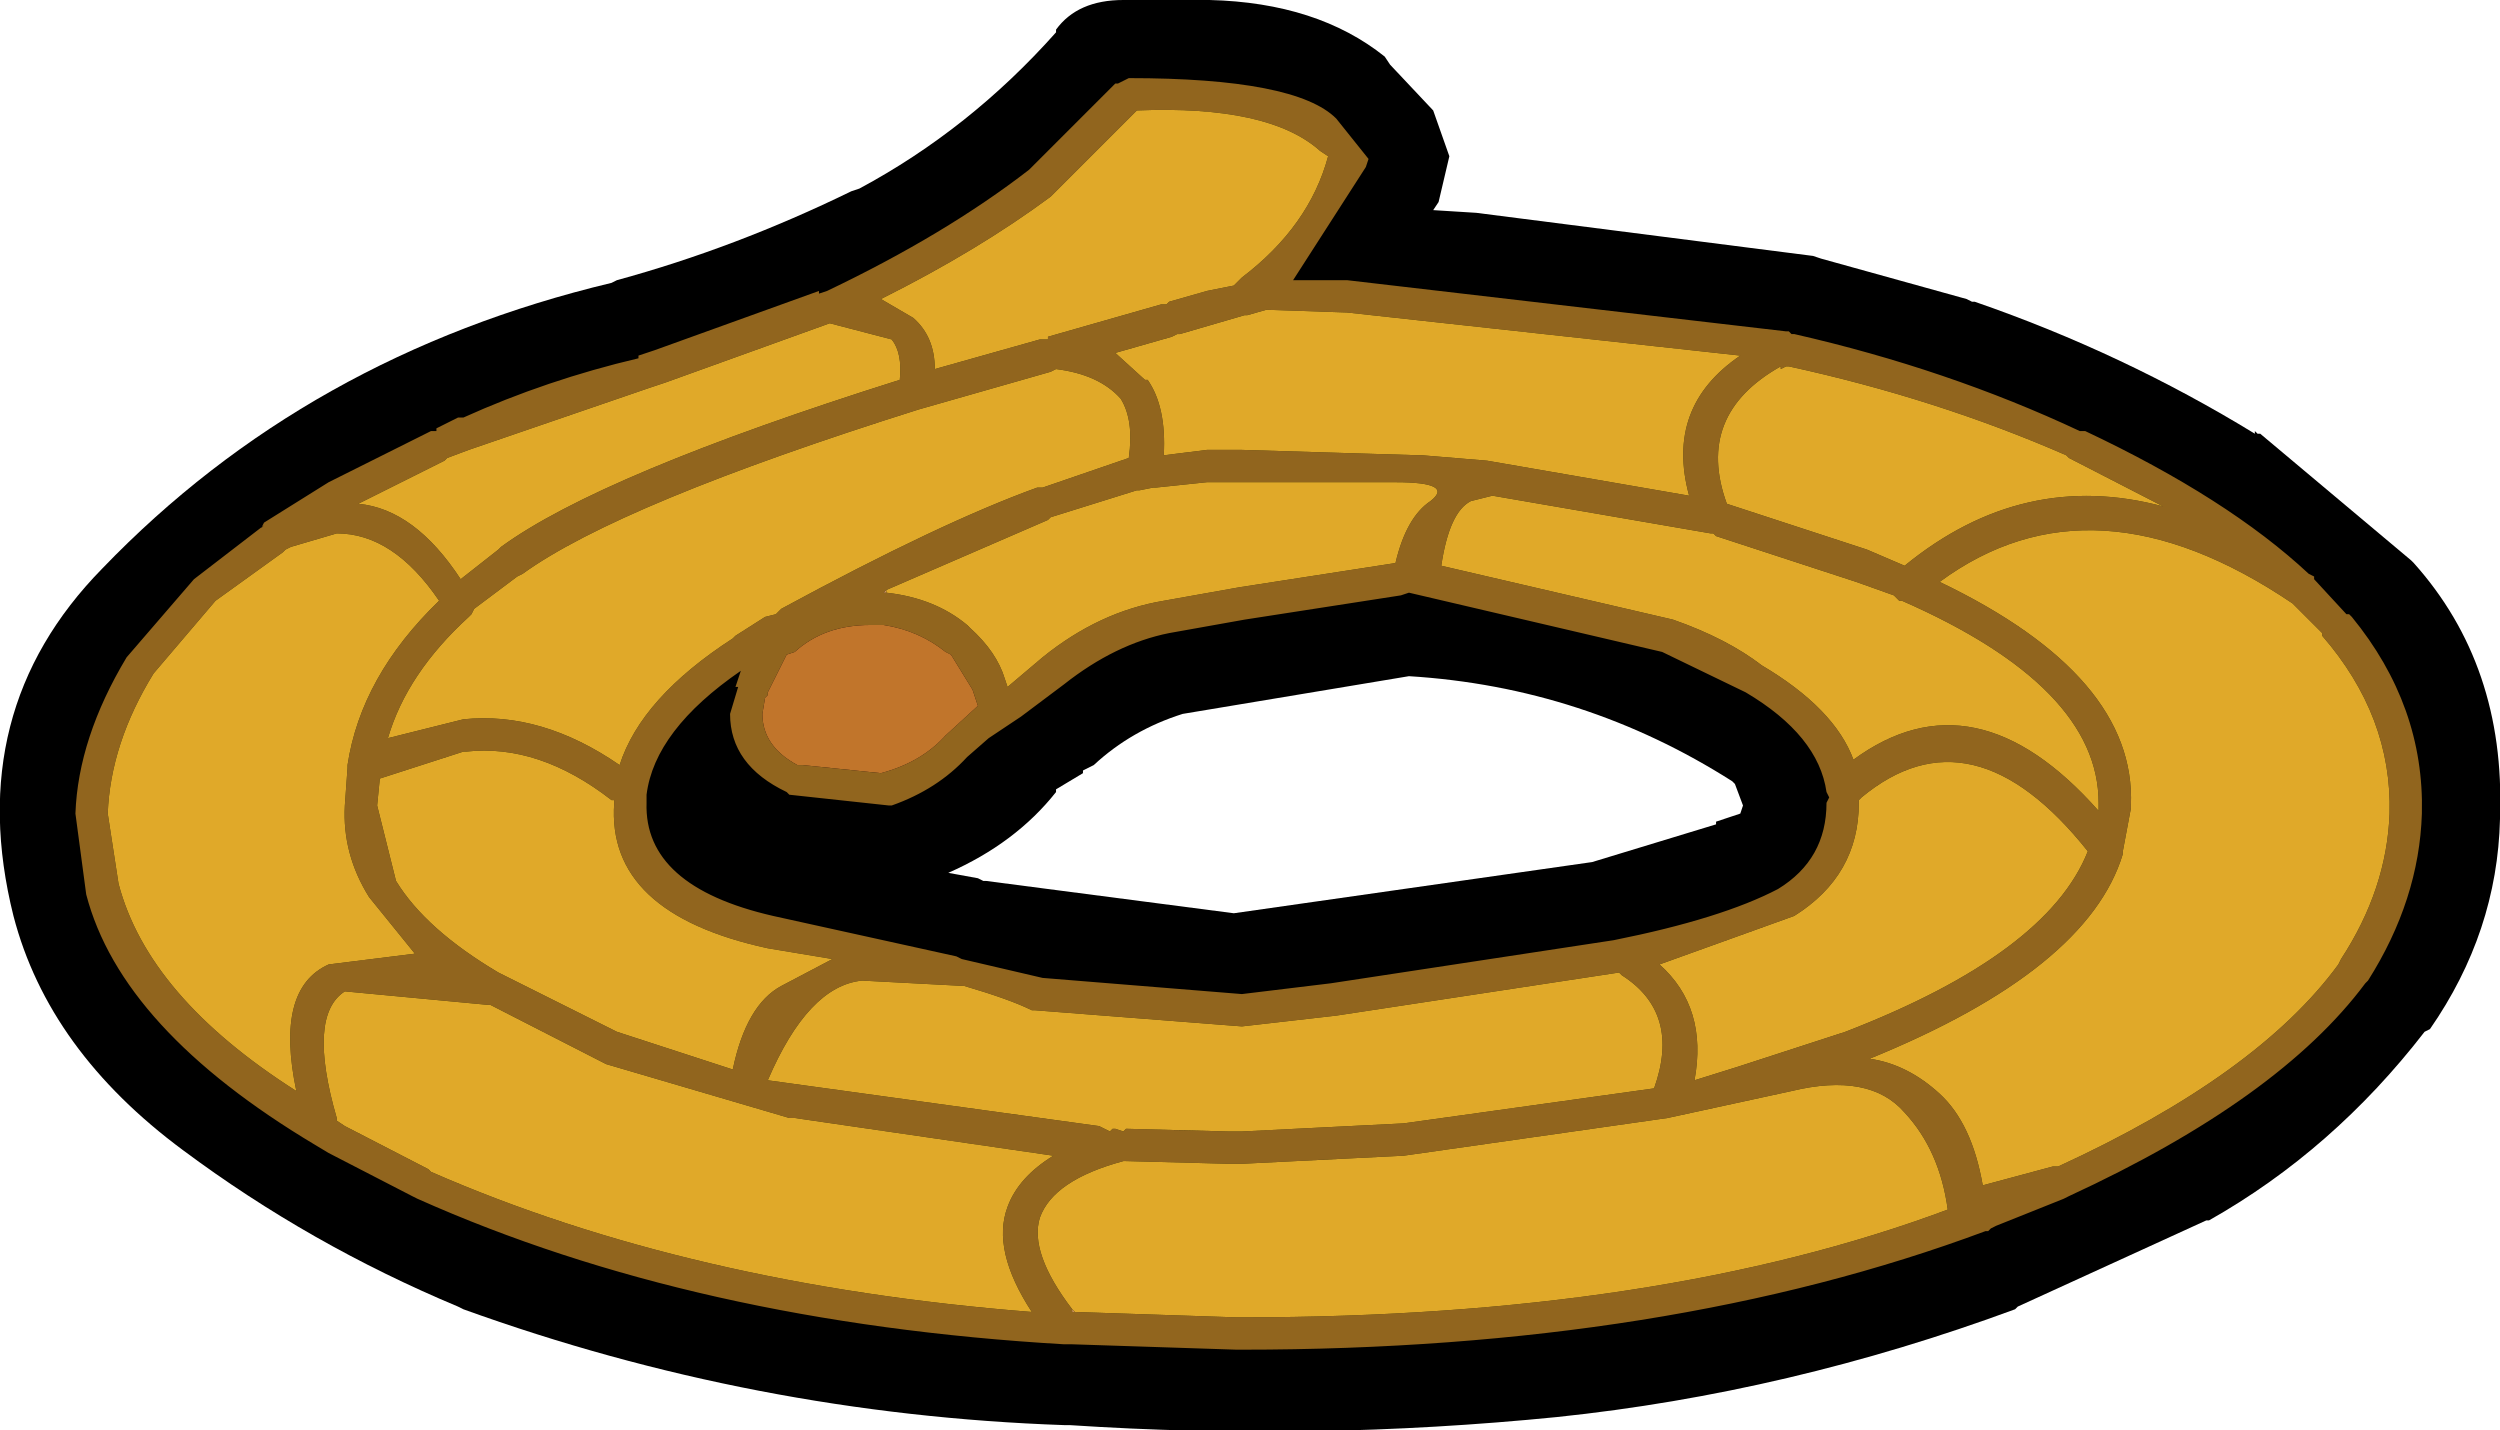 <?xml version="1.0" encoding="UTF-8" standalone="no"?>
<svg xmlns:xlink="http://www.w3.org/1999/xlink" height="26.55px" width="46.4px" xmlns="http://www.w3.org/2000/svg">
  <g transform="matrix(1.0, 0.0, 0.0, 1.0, 23.15, 13.25)">
    <path d="M3.45 -11.2 L3.75 -10.35 3.55 -9.5 3.45 -9.35 4.25 -9.3 10.5 -8.5 10.65 -8.45 13.35 -7.7 13.45 -7.65 13.5 -7.65 Q16.25 -6.7 18.7 -5.2 L18.7 -5.25 18.75 -5.2 18.8 -5.2 21.6 -2.85 21.65 -2.8 Q23.35 -0.9 23.25 1.9 L23.25 1.95 Q23.2 4.05 21.95 5.85 L21.85 5.9 Q20.15 8.1 17.85 9.4 L17.8 9.4 14.3 11.0 14.25 11.05 Q10.05 12.6 5.75 13.05 1.25 13.5 -3.3 13.2 L-3.4 13.2 Q-9.15 13.0 -14.55 11.05 L-14.65 11.0 Q-17.4 9.85 -19.75 8.1 -22.25 6.25 -22.9 3.75 -23.85 -0.05 -21.25 -2.7 -17.45 -6.65 -11.8 -8.0 L-11.7 -8.05 Q-9.5 -8.65 -7.35 -9.7 L-7.2 -9.75 Q-5.15 -10.85 -3.55 -12.65 L-3.55 -12.7 Q-3.15 -13.25 -2.3 -13.25 L-0.75 -13.25 -0.7 -13.25 Q1.3 -13.2 2.55 -12.2 L2.65 -12.05 3.45 -11.2 M1.5 -0.45 L-1.2 0.0 Q-2.15 0.3 -2.85 0.95 L-3.05 1.05 -3.05 1.1 -3.55 1.4 -3.55 1.45 Q-4.3 2.4 -5.55 2.95 L-5.0 3.05 -4.9 3.1 -4.85 3.1 -0.25 3.7 6.4 2.75 8.7 2.05 8.7 2.0 8.85 1.95 9.15 1.85 9.2 1.7 9.05 1.3 9.0 1.25 Q6.25 -0.5 3.0 -0.7 L1.5 -0.45" fill="#000000" fill-rule="evenodd" stroke="none"/>
    <path d="M9.9 -6.45 Q8.3 -5.55 8.9 -3.9 L11.5 -3.05 12.2 -2.75 Q14.4 -4.55 17.0 -3.85 L15.25 -4.75 15.2 -4.8 Q12.8 -5.85 10.05 -6.45 L10.0 -6.45 9.9 -6.4 9.9 -6.45 M-7.95 -7.8 L-7.8 -7.85 Q-5.6 -8.9 -4.05 -10.1 L-2.45 -11.7 -2.4 -11.7 -2.3 -11.75 -2.2 -11.8 Q0.9 -11.8 1.65 -11.05 L2.25 -10.3 2.2 -10.15 0.85 -8.05 1.85 -8.05 10.0 -7.1 10.05 -7.1 10.1 -7.05 10.15 -7.05 Q13.0 -6.4 15.45 -5.25 L15.5 -5.25 15.55 -5.25 Q18.2 -4.0 19.7 -2.6 L19.8 -2.55 19.8 -2.5 20.4 -1.85 20.45 -1.85 20.5 -1.8 Q21.85 -0.15 21.8 1.85 21.75 3.45 20.8 4.95 L20.75 5.0 Q19.15 7.15 15.25 8.95 L15.15 9.0 13.9 9.5 13.8 9.55 13.75 9.6 13.7 9.6 Q7.8 11.8 -0.1 11.8 L-0.2 11.8 -3.25 11.7 -3.3 11.7 -3.4 11.7 Q-10.25 11.3 -15.4 9.0 L-15.5 8.95 -17.05 8.15 -17.3 8.0 Q-20.9 5.85 -21.55 3.35 L-21.75 1.85 Q-21.7 0.45 -20.8 -1.05 L-19.55 -2.5 -18.25 -3.5 -18.3 -3.45 -18.25 -3.55 -17.05 -4.3 -15.15 -5.25 -15.1 -5.25 -15.05 -5.25 -15.05 -5.3 -14.65 -5.5 -14.55 -5.5 Q-13.0 -6.2 -11.3 -6.6 L-11.3 -6.65 -11.0 -6.75 -7.95 -7.85 -7.95 -7.8 M1.35 -10.45 Q0.4 -11.3 -2.05 -11.2 L-3.65 -9.6 Q-5.0 -8.6 -6.8 -7.7 L-6.2 -7.35 Q-5.8 -7.0 -5.8 -6.4 L-3.85 -6.95 -3.75 -6.95 -3.7 -6.95 -3.7 -7.0 -1.6 -7.6 -1.5 -7.6 -1.45 -7.65 -0.75 -7.85 -0.25 -7.95 -0.1 -8.1 Q1.15 -9.05 1.5 -10.35 L1.35 -10.45 M-1.85 -6.2 Q-1.5 -5.7 -1.55 -4.8 L-0.75 -4.9 -0.1 -4.9 3.2 -4.8 3.25 -4.8 4.45 -4.7 8.2 -4.05 Q7.75 -5.7 9.15 -6.65 L1.85 -7.45 0.35 -7.5 0.0 -7.4 -0.05 -7.4 -1.25 -7.05 -1.3 -7.05 -1.4 -7.0 -2.45 -6.7 -1.9 -6.2 -1.85 -6.2 M-9.5 -0.5 L-9.4 -0.8 Q-11.0 0.3 -11.15 1.5 L-11.15 1.55 -11.15 1.65 Q-11.2 3.2 -8.8 3.75 L-5.4 4.5 -5.3 4.55 -3.8 4.9 -0.1 5.2 1.55 5.0 6.8 4.2 Q8.8 3.8 9.85 3.25 10.75 2.7 10.75 1.65 L10.8 1.55 10.75 1.45 Q10.6 0.4 9.25 -0.4 L7.7 -1.15 3.0 -2.25 2.85 -2.2 -0.05 -1.75 -1.45 -1.5 Q-2.45 -1.3 -3.4 -0.55 L-4.2 0.05 -4.8 0.45 -5.2 0.8 Q-5.75 1.4 -6.6 1.7 L-6.65 1.7 -8.5 1.5 -8.55 1.45 Q-9.6 0.95 -9.6 0.0 L-9.45 -0.5 -9.5 -0.5 M3.6 -2.75 L7.9 -1.75 Q8.9 -1.4 9.55 -0.9 10.9 -0.1 11.25 0.85 13.5 -0.8 15.8 1.8 L15.8 1.7 15.8 1.65 Q15.8 -0.5 12.15 -2.1 L12.1 -2.1 12.0 -2.2 11.3 -2.45 8.7 -3.3 8.65 -3.35 8.6 -3.35 4.55 -4.05 4.15 -3.95 Q3.75 -3.75 3.6 -2.75 M-6.7 -2.25 Q-5.8 -2.15 -5.2 -1.65 L-5.15 -1.6 Q-4.65 -1.15 -4.5 -0.65 L-4.45 -0.5 -3.8 -1.05 Q-2.75 -1.9 -1.55 -2.1 L-0.15 -2.35 2.75 -2.8 Q2.95 -3.65 3.4 -3.95 3.85 -4.3 2.75 -4.3 L0.6 -4.3 -0.75 -4.3 -1.7 -4.2 -1.75 -4.2 -2.0 -4.15 -2.05 -4.15 -3.65 -3.65 -3.7 -3.6 -6.7 -2.3 -6.75 -2.25 -6.7 -2.25 M-6.75 -2.25 L-6.8 -2.25 -6.75 -2.25 M19.4 -2.05 Q15.7 -4.55 12.85 -2.45 16.5 -0.7 16.4 1.7 L16.4 1.75 16.25 2.55 16.25 2.6 Q15.6 4.75 11.55 6.4 12.25 6.5 12.85 7.05 13.45 7.6 13.65 8.75 L14.95 8.4 15.05 8.4 Q18.75 6.7 20.25 4.65 L20.3 4.55 Q21.15 3.25 21.2 1.85 21.25 0.05 19.95 -1.45 L19.95 -1.5 19.4 -2.05 M-17.85 -3.05 L-17.9 -3.0 -19.15 -2.1 -20.3 -0.75 Q-21.1 0.55 -21.15 1.85 L-20.95 3.15 Q-20.4 5.25 -17.65 7.0 -18.05 5.1 -17.05 4.65 L-15.45 4.45 -16.3 3.4 Q-16.8 2.6 -16.75 1.7 L-16.7 1.0 -16.7 0.95 Q-16.45 -0.7 -15.0 -2.1 -15.85 -3.35 -16.9 -3.35 L-17.75 -3.1 -17.85 -3.05 M-11.1 -6.05 L-14.45 -4.9 -14.85 -4.75 -14.9 -4.7 -16.5 -3.9 Q-15.45 -3.8 -14.6 -2.5 L-13.9 -3.05 -13.85 -3.1 Q-12.0 -4.45 -6.45 -6.2 -6.4 -6.7 -6.6 -6.95 L-7.75 -7.25 -10.8 -6.15 -11.1 -6.05 M-14.45 -1.8 Q-15.6 -0.75 -15.95 0.45 L-14.55 0.1 Q-13.1 -0.05 -11.65 0.95 -11.25 -0.3 -9.55 -1.4 L-9.5 -1.45 -8.95 -1.8 -8.75 -1.85 -8.65 -1.95 Q-5.7 -3.55 -3.9 -4.2 L-3.8 -4.2 -2.2 -4.75 Q-2.1 -5.45 -2.35 -5.85 -2.75 -6.3 -3.55 -6.4 L-3.65 -6.35 -6.1 -5.65 Q-11.65 -3.9 -13.45 -2.6 L-13.55 -2.55 -14.35 -1.95 -14.4 -1.85 -14.45 -1.8 M-8.95 -0.3 L-9.0 0.0 Q-9.0 0.6 -8.35 0.95 L-8.3 0.95 -8.25 0.95 -6.8 1.1 Q-6.05 0.9 -5.6 0.4 L-5.0 -0.15 -5.1 -0.45 -5.5 -1.1 -5.6 -1.15 Q-6.1 -1.55 -6.75 -1.65 L-6.8 -1.65 -7.0 -1.65 Q-7.85 -1.65 -8.4 -1.15 L-8.55 -1.1 -8.9 -0.4 -8.9 -0.35 -8.95 -0.3 M-4.0 5.5 Q-4.4 5.3 -5.25 5.05 L-7.15 4.95 Q-8.15 5.05 -8.9 6.8 L-2.75 7.65 -2.55 7.75 -2.5 7.7 -2.45 7.7 -2.3 7.75 -2.25 7.7 -0.35 7.75 -0.1 7.75 2.9 7.6 7.55 6.95 Q8.05 5.55 6.95 4.85 L6.9 4.8 1.65 5.6 -0.1 5.8 -3.95 5.5 -4.0 5.5 M-13.9 4.8 L-13.8 4.85 -11.7 5.9 -9.55 6.6 Q-9.3 5.4 -8.65 5.05 L-7.7 4.55 -8.9 4.35 Q-11.9 3.7 -11.75 1.65 L-11.75 1.6 -11.8 1.6 Q-13.15 0.55 -14.5 0.7 L-14.55 0.7 -16.1 1.2 -16.15 1.7 -15.8 3.1 Q-15.25 4.0 -13.9 4.8 L-13.85 4.85 -13.9 4.8 M-8.5 7.5 L-11.9 6.5 -14.05 5.4 -14.1 5.4 -16.75 5.15 Q-17.45 5.6 -16.9 7.5 L-16.9 7.55 -16.75 7.65 -15.2 8.45 -15.15 8.5 Q-10.35 10.6 -4.0 11.1 -4.75 9.95 -4.45 9.15 -4.25 8.6 -3.6 8.2 L-8.4 7.5 -8.5 7.5 M-3.2 11.1 L-0.2 11.2 -0.1 11.2 Q7.65 11.2 13.0 9.2 12.85 8.1 12.2 7.4 11.55 6.65 10.1 7.0 L7.8 7.5 2.9 8.2 -0.1 8.35 -0.35 8.35 -2.25 8.3 -2.3 8.3 Q-3.6 8.65 -3.85 9.35 -4.05 10.0 -3.25 11.05 L-3.25 11.1 -3.2 11.1 M10.15 3.75 L7.65 4.65 Q8.55 5.45 8.3 6.8 L9.1 6.55 11.1 5.9 Q14.85 4.45 15.6 2.55 13.45 -0.15 11.4 1.55 L11.35 1.6 11.35 1.65 Q11.35 3.0 10.15 3.75" fill="#91651e" fill-rule="evenodd" stroke="none"/>
    <path d="M-6.7 -2.3 L-6.7 -2.25 -6.75 -2.25 -6.7 -2.3 M-17.9 -3.0 L-17.85 -3.05 -17.9 -3.0 M-3.25 11.05 L-3.2 11.1 -3.25 11.1 -3.25 11.05" fill="#dd9c5e" fill-rule="evenodd" stroke="none"/>
    <path d="M-7.95 -7.85 L-7.95 -7.8 -7.95 -7.85 M-1.9 -6.2 L-1.85 -6.2 -1.9 -6.2 M-9.45 -0.5 L-9.5 -0.5 -9.45 -0.5" fill="#6d5316" fill-rule="evenodd" stroke="none"/>
    <path d="M-8.95 -0.3 L-8.9 -0.35 -8.9 -0.4 -8.55 -1.1 -8.4 -1.15 Q-7.85 -1.65 -7.0 -1.65 L-6.8 -1.65 -6.75 -1.65 Q-6.1 -1.55 -5.6 -1.15 L-5.5 -1.1 -5.1 -0.45 -5.0 -0.15 -5.6 0.4 Q-6.05 0.9 -6.8 1.1 L-8.25 0.95 -8.3 0.95 -8.35 0.95 Q-9.0 0.6 -9.0 0.0 L-8.95 -0.3" fill="#c1752b" fill-rule="evenodd" stroke="none"/>
    <path d="M9.9 -6.45 L9.9 -6.4 10.0 -6.45 10.05 -6.45 Q12.8 -5.85 15.2 -4.8 L15.25 -4.75 17.0 -3.85 Q14.4 -4.55 12.2 -2.75 L11.5 -3.05 8.9 -3.9 Q8.3 -5.55 9.9 -6.45 M1.35 -10.45 L1.5 -10.35 Q1.15 -9.05 -0.1 -8.1 L-0.25 -7.95 -0.75 -7.85 -1.45 -7.65 -1.5 -7.6 -1.6 -7.6 -3.7 -7.0 -3.7 -6.95 -3.75 -6.95 -3.85 -6.95 -5.8 -6.4 Q-5.8 -7.0 -6.2 -7.35 L-6.8 -7.7 Q-5.0 -8.6 -3.65 -9.6 L-2.05 -11.2 Q0.4 -11.3 1.35 -10.45 M-1.9 -6.2 L-2.45 -6.7 -1.4 -7.0 -1.3 -7.05 -1.25 -7.05 -0.05 -7.4 0.0 -7.4 0.35 -7.5 1.85 -7.45 9.15 -6.65 Q7.75 -5.7 8.2 -4.05 L4.45 -4.7 3.25 -4.8 3.2 -4.8 -0.1 -4.9 -0.75 -4.9 -1.55 -4.8 Q-1.5 -5.7 -1.85 -6.2 L-1.9 -6.2 M-6.7 -2.3 L-3.7 -3.6 -3.65 -3.65 -2.05 -4.15 -2.0 -4.15 -1.75 -4.2 -1.7 -4.2 -0.75 -4.3 0.6 -4.3 2.75 -4.3 Q3.85 -4.3 3.4 -3.95 2.95 -3.65 2.75 -2.8 L-0.15 -2.35 -1.55 -2.1 Q-2.75 -1.9 -3.8 -1.05 L-4.45 -0.5 -4.5 -0.65 Q-4.65 -1.15 -5.15 -1.6 L-5.2 -1.65 Q-5.8 -2.15 -6.7 -2.25 L-6.7 -2.3 M3.6 -2.75 Q3.75 -3.75 4.15 -3.95 L4.55 -4.05 8.6 -3.35 8.65 -3.35 8.7 -3.3 11.3 -2.45 12.0 -2.2 12.1 -2.1 12.15 -2.1 Q15.8 -0.5 15.8 1.65 L15.8 1.7 15.8 1.8 Q13.5 -0.8 11.25 0.85 10.9 -0.1 9.55 -0.9 8.9 -1.4 7.9 -1.75 L3.6 -2.75 M19.4 -2.05 L19.95 -1.5 19.95 -1.45 Q21.25 0.05 21.2 1.85 21.15 3.25 20.3 4.55 L20.25 4.65 Q18.75 6.7 15.05 8.4 L14.95 8.4 13.65 8.75 Q13.45 7.6 12.85 7.05 12.25 6.5 11.55 6.4 15.6 4.75 16.25 2.6 L16.25 2.55 16.4 1.75 16.4 1.7 Q16.5 -0.7 12.85 -2.45 15.7 -4.55 19.4 -2.05 M-17.9 -3.0 L-17.85 -3.05 -17.75 -3.1 -16.9 -3.35 Q-15.85 -3.35 -15.0 -2.1 -16.45 -0.7 -16.7 0.95 L-16.7 1.0 -16.75 1.7 Q-16.8 2.6 -16.3 3.4 L-15.45 4.45 -17.05 4.65 Q-18.05 5.1 -17.65 7.0 -20.4 5.25 -20.95 3.15 L-21.15 1.85 Q-21.1 0.55 -20.3 -0.75 L-19.15 -2.1 -17.9 -3.0 M-14.45 -1.8 L-14.4 -1.85 -14.35 -1.95 -13.55 -2.55 -13.45 -2.6 Q-11.65 -3.9 -6.1 -5.65 L-3.65 -6.35 -3.55 -6.4 Q-2.75 -6.3 -2.35 -5.85 -2.1 -5.45 -2.2 -4.75 L-3.8 -4.2 -3.9 -4.2 Q-5.7 -3.55 -8.65 -1.95 L-8.75 -1.85 -8.95 -1.8 -9.5 -1.45 -9.55 -1.4 Q-11.25 -0.3 -11.65 0.95 -13.1 -0.05 -14.55 0.1 L-15.95 0.45 Q-15.6 -0.75 -14.45 -1.8 M-11.1 -6.05 L-10.8 -6.15 -7.75 -7.25 -6.6 -6.95 Q-6.4 -6.7 -6.45 -6.2 -12.0 -4.45 -13.85 -3.1 L-13.9 -3.05 -14.6 -2.5 Q-15.45 -3.8 -16.5 -3.9 L-14.9 -4.7 -14.85 -4.75 -14.45 -4.9 -11.1 -6.05 M-13.9 4.8 Q-15.25 4.0 -15.8 3.1 L-16.15 1.7 -16.1 1.2 -14.55 0.7 -14.5 0.7 Q-13.15 0.55 -11.8 1.6 L-11.75 1.6 -11.75 1.65 Q-11.9 3.7 -8.9 4.35 L-7.7 4.55 -8.65 5.05 Q-9.3 5.4 -9.55 6.6 L-11.7 5.9 -13.8 4.85 -13.9 4.8 M-4.0 5.5 L-3.95 5.5 -0.1 5.8 1.65 5.6 6.9 4.8 6.95 4.85 Q8.05 5.55 7.55 6.95 L2.9 7.6 -0.1 7.75 -0.35 7.75 -2.25 7.7 -2.3 7.75 -2.45 7.7 -2.5 7.7 -2.55 7.75 -2.75 7.65 -8.9 6.8 Q-8.15 5.05 -7.15 4.95 L-5.25 5.05 Q-4.4 5.3 -4.0 5.5 M-3.25 11.05 Q-4.05 10.0 -3.85 9.35 -3.6 8.65 -2.3 8.3 L-2.25 8.3 -0.35 8.35 -0.1 8.35 2.9 8.2 7.8 7.5 10.1 7.0 Q11.55 6.65 12.2 7.4 12.85 8.1 13.0 9.2 7.65 11.2 -0.1 11.2 L-0.2 11.2 -3.2 11.1 -3.25 11.05 M-8.5 7.5 L-8.4 7.5 -3.6 8.2 Q-4.25 8.6 -4.45 9.15 -4.75 9.95 -4.0 11.1 -10.35 10.6 -15.15 8.5 L-15.2 8.45 -16.75 7.65 -16.9 7.55 -16.9 7.5 Q-17.45 5.6 -16.75 5.15 L-14.1 5.4 -14.05 5.4 -11.9 6.5 -8.5 7.5 M10.15 3.75 Q11.35 3.0 11.35 1.65 L11.35 1.6 11.4 1.55 Q13.45 -0.15 15.6 2.55 14.85 4.45 11.1 5.9 L9.1 6.55 8.3 6.8 Q8.55 5.45 7.65 4.65 L10.15 3.75" fill="#e0a929" fill-rule="evenodd" stroke="none"/>
  </g>
</svg>
